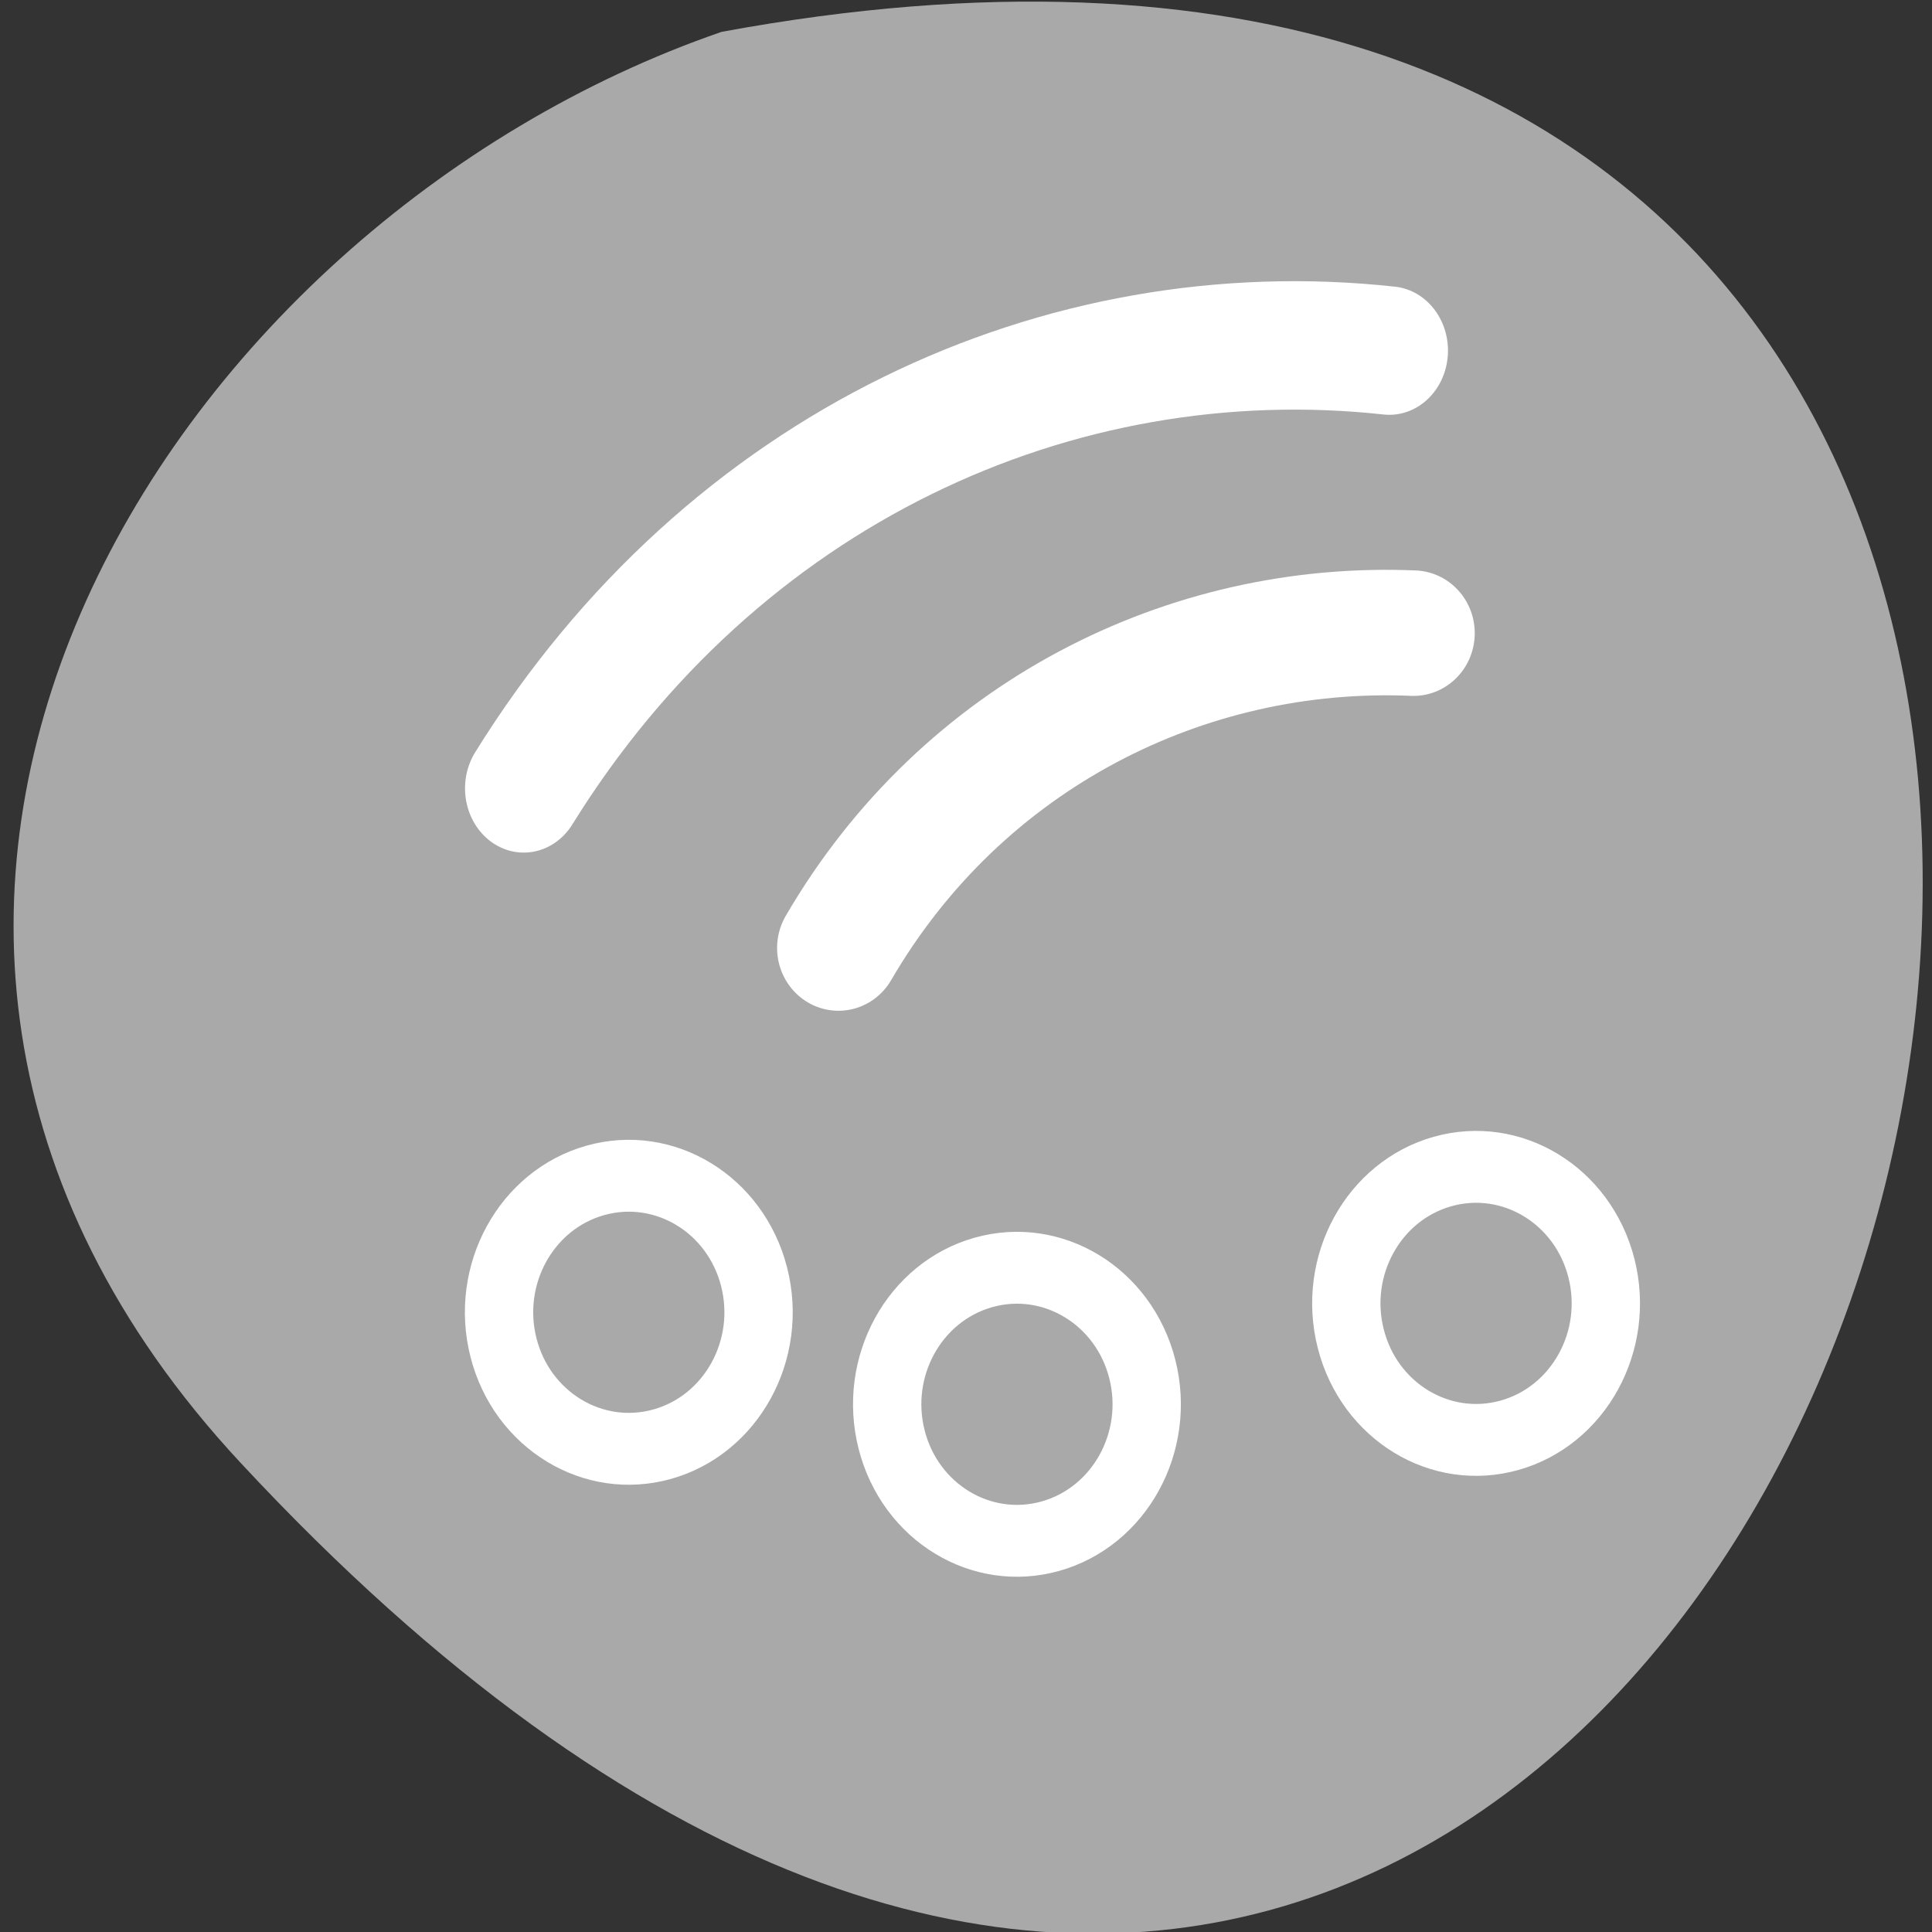 <svg xmlns="http://www.w3.org/2000/svg" viewBox="0 0 256 256" xmlns:xlink="http://www.w3.org/1999/xlink"><rect x="0" y="0" width="256" height="256" fill="#333333" stroke="none"/><path d="m 31.87 193.82 c 210.75 226.71 343.53 -241.2 63.746 -189.6 -73.816 25.452 -131.42 116.81 -63.746 189.6 z" style="fill:#a9a9a9;color:#000"/><g transform="matrix(2.897 0 0 3.048 52.54 35.587)" style="stroke:#fff"><g style="stroke:#fff;color:#000;stroke-linecap:round;stroke-linejoin:round"><path d="m 5.543 43.698 c 3.905 -14.575 15.503 -24.905 29.23 -28.18" transform="matrix(1.015 0.366 -0.352 1.055 15.575 -25.533)" style="fill:none;stroke-width:5"/><path d="m 55.11 45.45 c 0.848 3.164 -1.032 6.421 -4.196 7.268 -3.164 0.848 -6.421 -1.032 -7.268 -4.196 -0.848 -3.164 1.032 -6.421 4.196 -7.268 3.164 -0.848 6.421 1.032 7.268 4.196 z" transform="translate(0 -2)" style="fill:#a9a9a9;display:block;stroke-width:3.125"/></g><path d="m 33.11 48.45 c 0.848 3.164 -1.032 6.421 -4.196 7.268 -3.164 0.848 -6.421 -1.032 -7.268 -4.196 -0.848 -3.164 1.032 -6.421 4.196 -7.268 3.164 -0.848 6.421 1.032 7.268 4.196 z" transform="translate(1 -0.613)" id="0" style="fill:#a9a9a9;stroke:#fff;display:block;color:#000;stroke-linecap:round;stroke-linejoin:round;stroke-width:3.125"/><use transform="translate(-17.753 -4)" xlink:href="#0"/><path d="m 17.04 34.709 c 2.557 -9.544 10.151 -16.308 19.14 -18.45" transform="matrix(1.08 0.297 -0.305 1.05 12.396 -11.968)" style="fill:none;stroke:#fff;color:#000;stroke-linecap:round;stroke-linejoin:round;stroke-width:5"/></g></svg>